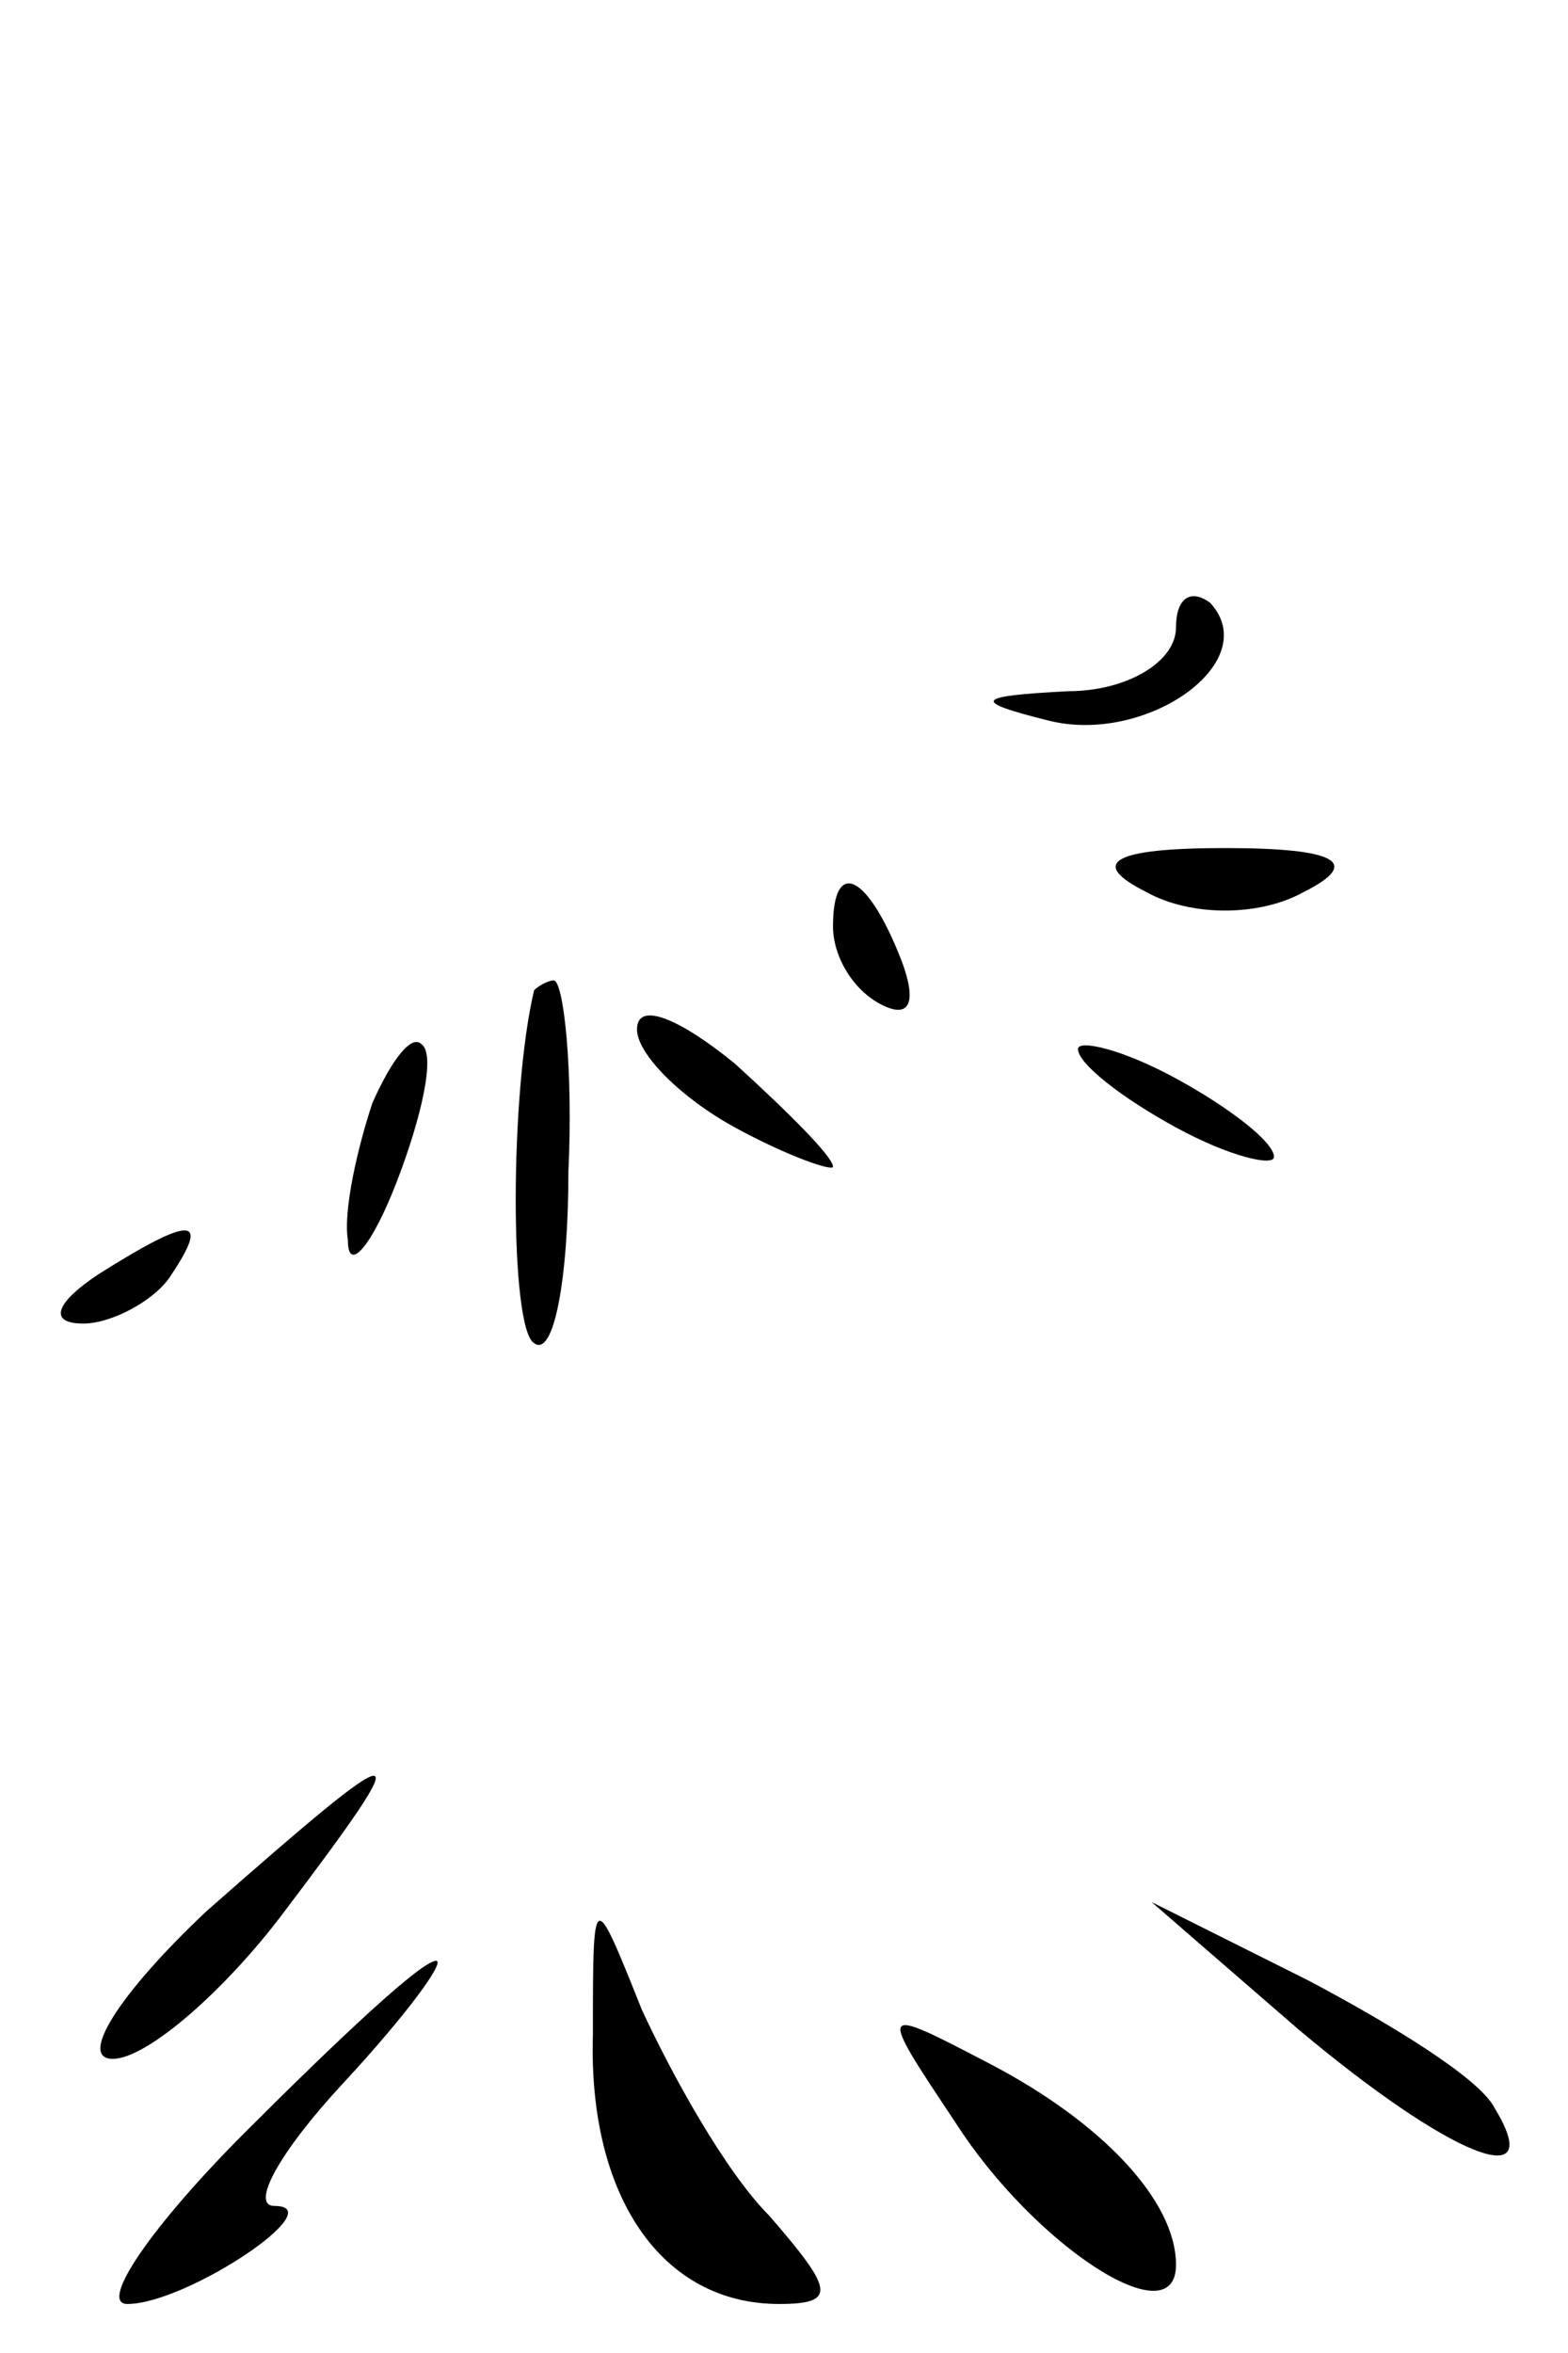 <?xml version="1.0" standalone="no"?>
<!DOCTYPE svg PUBLIC "-//W3C//DTD SVG 20010904//EN"
 "http://www.w3.org/TR/2001/REC-SVG-20010904/DTD/svg10.dtd">
<svg version="1.0" xmlns="http://www.w3.org/2000/svg"
 width="32pt" height="48pt" viewBox="0 0 32 48"
 preserveAspectRatio="xMidYMid meet">
<g transform="translate(0,48) scale(0.1,-0.1)"
fill="#000000" stroke="none">
<path fill="#000000" stroke="none" d="M240 352 c0 -7 -10 -13 -22 -13 -19 -1
-20 -2 -4 -6 20 -5 44 12 33 24 -4 3 -7 1 -7 -5z"/>
<path fill="#000000" stroke="none" d="M234 298 c9 -5 23 -5 32 0 12 6 7 9
-16 9 -23 0 -28 -3 -16 -9z"/>
<path fill="#000000" stroke="none" d="M170 291 c0 -6 4 -13 10 -16 6 -3 7 1
4 9 -7 18 -14 21 -14 7z"/>
<path fill="#000000" stroke="none" d="M109 278 c-5 -21 -5 -69 0 -72 4 -3 7
13 7 35 1 21 -1 39 -3 39 -1 0 -3 -1 -4 -2z"/>
<path fill="#000000" stroke="none" d="M130 270 c0 -5 9 -14 20 -20 11 -6 20
-9 20 -8 0 2 -9 11 -20 21 -11 9 -20 13 -20 7z"/>
<path fill="#000000" stroke="none" d="M76 255 c-3 -9 -6 -22 -5 -28 0 -7 5
-1 10 12 5 13 8 26 5 28 -2 2 -6 -3 -10 -12z"/>
<path fill="#000000" stroke="none" d="M220 266 c0 -3 9 -10 20 -16 11 -6 20
-8 20 -6 0 3 -9 10 -20 16 -11 6 -20 8 -20 6z"/>
<path fill="#000000" stroke="none" d="M20 220 c-9 -6 -10 -10 -3 -10 6 0 15
5 18 10 8 12 4 12 -15 0z"/>
<path fill="#000000" stroke="none" d="M42 90 c-18 -17 -26 -30 -19 -30 7 0
23 14 35 30 28 37 26 37 -16 0z"/>
<path fill="#000000" stroke="none" d="M121 65 c-1 -33 14 -55 38 -55 12 0 11
3 -2 18 -9 9 -20 29 -26 42 -10 25 -10 25 -10 -5z"/>
<path fill="#000000" stroke="none" d="M265 66 c31 -26 51 -34 40 -16 -3 6
-21 17 -38 26 l-32 16 30 -26z"/>
<path fill="#000000" stroke="none" d="M50 45 c-19 -19 -30 -35 -24 -35 12 0
42 20 30 20 -5 0 1 11 14 25 13 14 21 25 19 25 -3 0 -20 -16 -39 -35z"/>
<path fill="#000000" stroke="none" d="M195 47 c16 -25 45 -44 45 -29 0 13
-15 29 -38 41 -23 12 -23 12 -7 -12z"/>
</g>
</svg>
